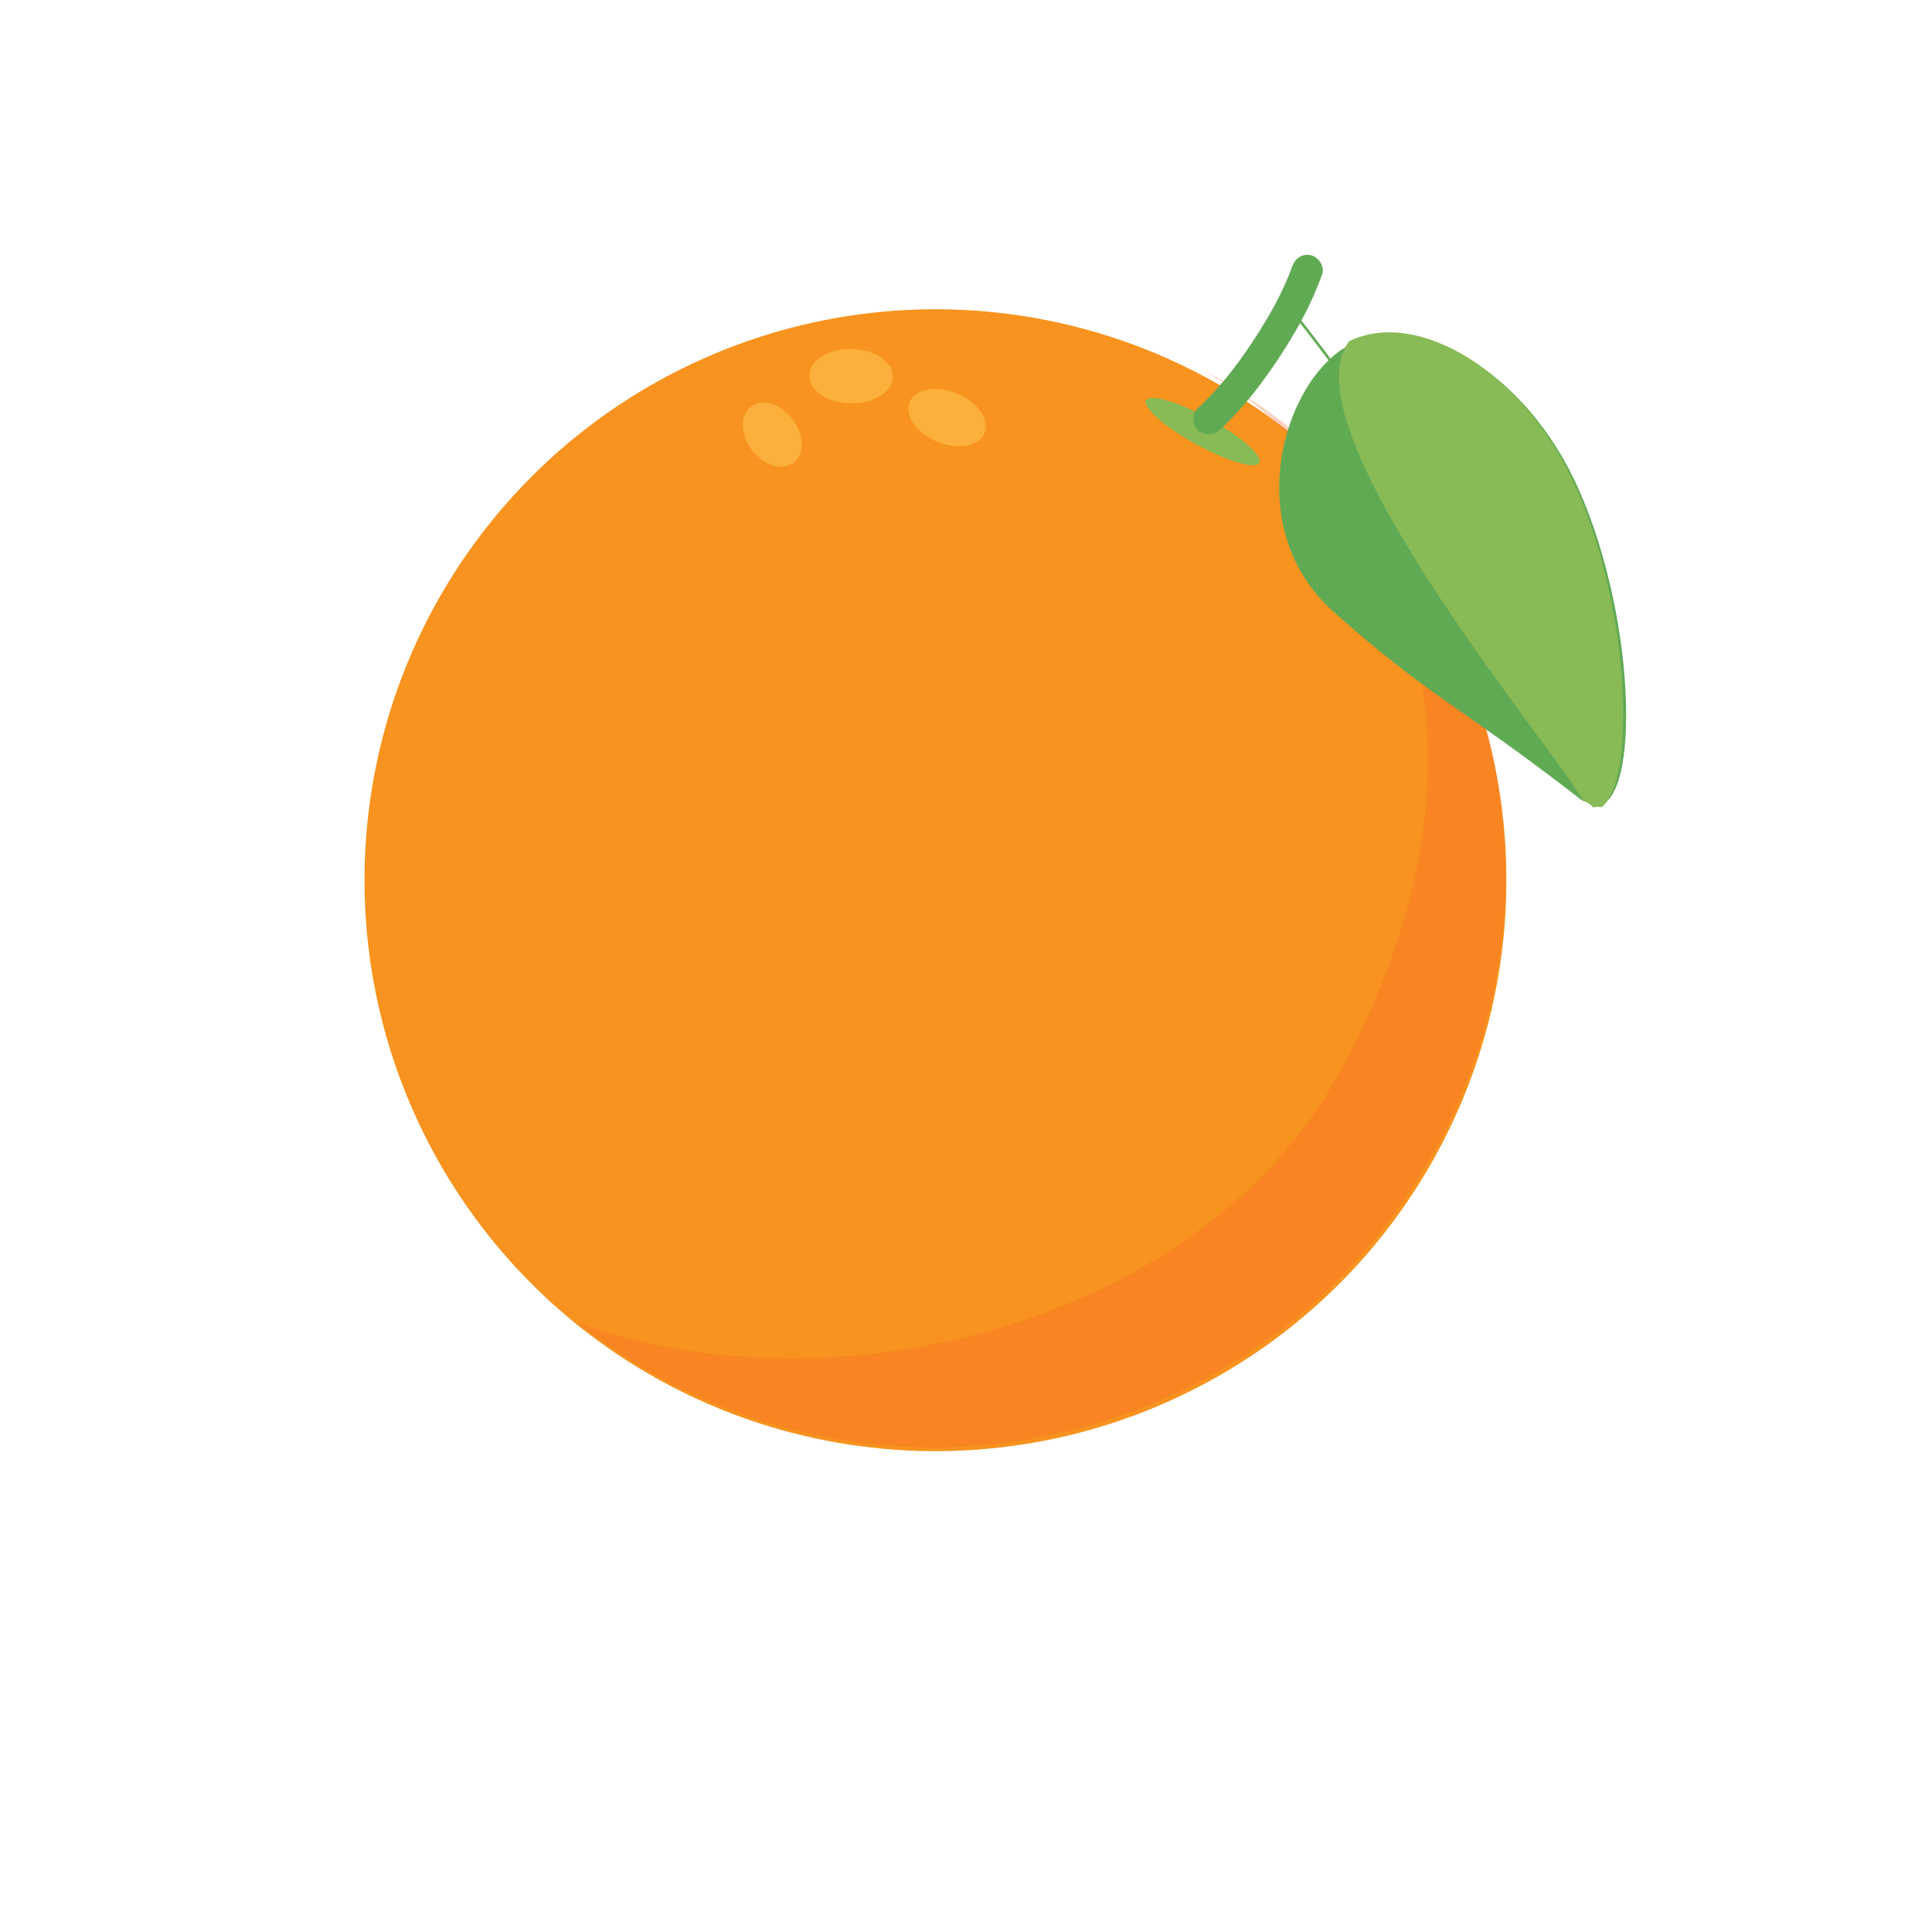 <?xml version="1.0" encoding="utf-8"?>
<!-- Generator: Adobe Illustrator 24.1.1, SVG Export Plug-In . SVG Version: 6.00 Build 0)  -->
<svg version="1.1" id="Слой_1" xmlns="http://www.w3.org/2000/svg" xmlns:xlink="http://www.w3.org/1999/xlink" x="0px" y="0px"
	 viewBox="0 0 1500 1500" style="enable-background:new 0 0 1500 1500;" xml:space="preserve">
<style type="text/css">
	.st0{fill:none;}
	.st1{fill:#7D3613;}
	.st2{fill:#F7931E;}
	.st3{opacity:0.3;}
	.st4{fill:#FB662A;}
	.st5{fill:#88BA56;}
	.st6{fill:#61AA54;}
	.st7{fill:none;stroke:#61AA54;stroke-width:2;stroke-miterlimit:10;}
	.st8{fill:#FBB03B;}
</style>
<path class="st0" d="M519.33,454.59"/>
<path class="st0" d="M586.77,449.5c-0.82,0.01-2.21-0.43-4.21-1.37"/>
<g>
	<line class="st1" x1="642.39" y1="1055.85" x2="606.45" y2="1036.04"/>
</g>
<line class="st1" x1="489.63" y1="974.26" x2="453.7" y2="954.45"/>
<g>
	<circle class="st2" cx="726.29" cy="683.39" r="443.28"/>
</g>
<g class="st3">
	<path class="st4" d="M1113.52,893.96c-118.41,214.75-388.17,293-602.57,174.78c-22.35-12.33-43.22-26.28-62.54-41.68
		c201.33,72.39,484.35-0.05,590.97-193.4c106.6-193.32,95.84-394.19-72.83-525.83c23.32,8.15-49.16-29.05-26.81-16.72
		C1154.13,409.34,1231.92,679.24,1113.52,893.96z"/>
</g>
<ellipse transform="matrix(0.483 -0.876 0.876 0.483 189.145 990.859)" class="st5" cx="933.51" cy="335.29" rx="11.13" ry="50.12"/>
<g>
	<g>
		<path class="st6" d="M1003.35,206.64c-7.11,20.04-18.68,40.31-30.96,58.88c-12.23,18.5-25.99,36.29-42.37,51.33
			c-4.78,4.38-4.44,12.53,0,16.97c4.76,4.76,12.18,4.4,16.97,0c17.83-16.37,32.8-36.06,46.12-56.18
			c13.37-20.2,25.26-41.73,33.38-64.61c2.17-6.11-2.45-13.13-8.38-14.76C1011.47,196.44,1005.52,200.51,1003.35,206.64
			L1003.35,206.64z"/>
	</g>
</g>
<path class="st7" d="M1002.7,241.57c0.66-0.49,17.74,21.47,38.19,49.08"/>
<g>
	<path class="st6" d="M1228.61,621.58c1.9,0.41,3.83,1.28,5.71,2.73c0.22,0.17,0.41,0.34,0.61,0.52
		c38.74,12.16,37.9-140.3-9.94-246.51c-40.67-90.31-124.28-137.78-176.51-110.95c-52.23,26.83-86.83,142.5-12.63,208.1
		c76.38,67.53,94.05,69.92,191.28,145.06C1227.64,620.91,1228.13,621.24,1228.61,621.58z"/>
	<path class="st5" d="M1243.46,626.68c26.58-19.86,22.6-150.93-19.01-246.42c-39.99-91.78-123.85-141.3-176.88-115.38
		c-50.97,66.58,156.68,313.22,181.93,356.94c1.61,0.47,3.23,1.27,4.82,2.49c1.08,0.82,1.91,1.73,2.65,2.66
		C1239.02,626.33,1241.22,626.18,1243.46,626.68z"/>
</g>
<g>
	
		<ellipse transform="matrix(0.385 -0.923 0.923 0.385 153.242 877.931)" class="st8" cx="735.08" cy="324.03" rx="20.27" ry="31.5"/>
	
		<ellipse transform="matrix(0.018 -1 1 0.018 356.634 947.894)" class="st8" cx="661.13" cy="292.3" rx="21.16" ry="32.43"/>
	
		<ellipse transform="matrix(0.795 -0.607 0.607 0.795 -81.857 432.996)" class="st8" cx="599.46" cy="337.56" rx="19.83" ry="27.41"/>
</g>
</svg>
